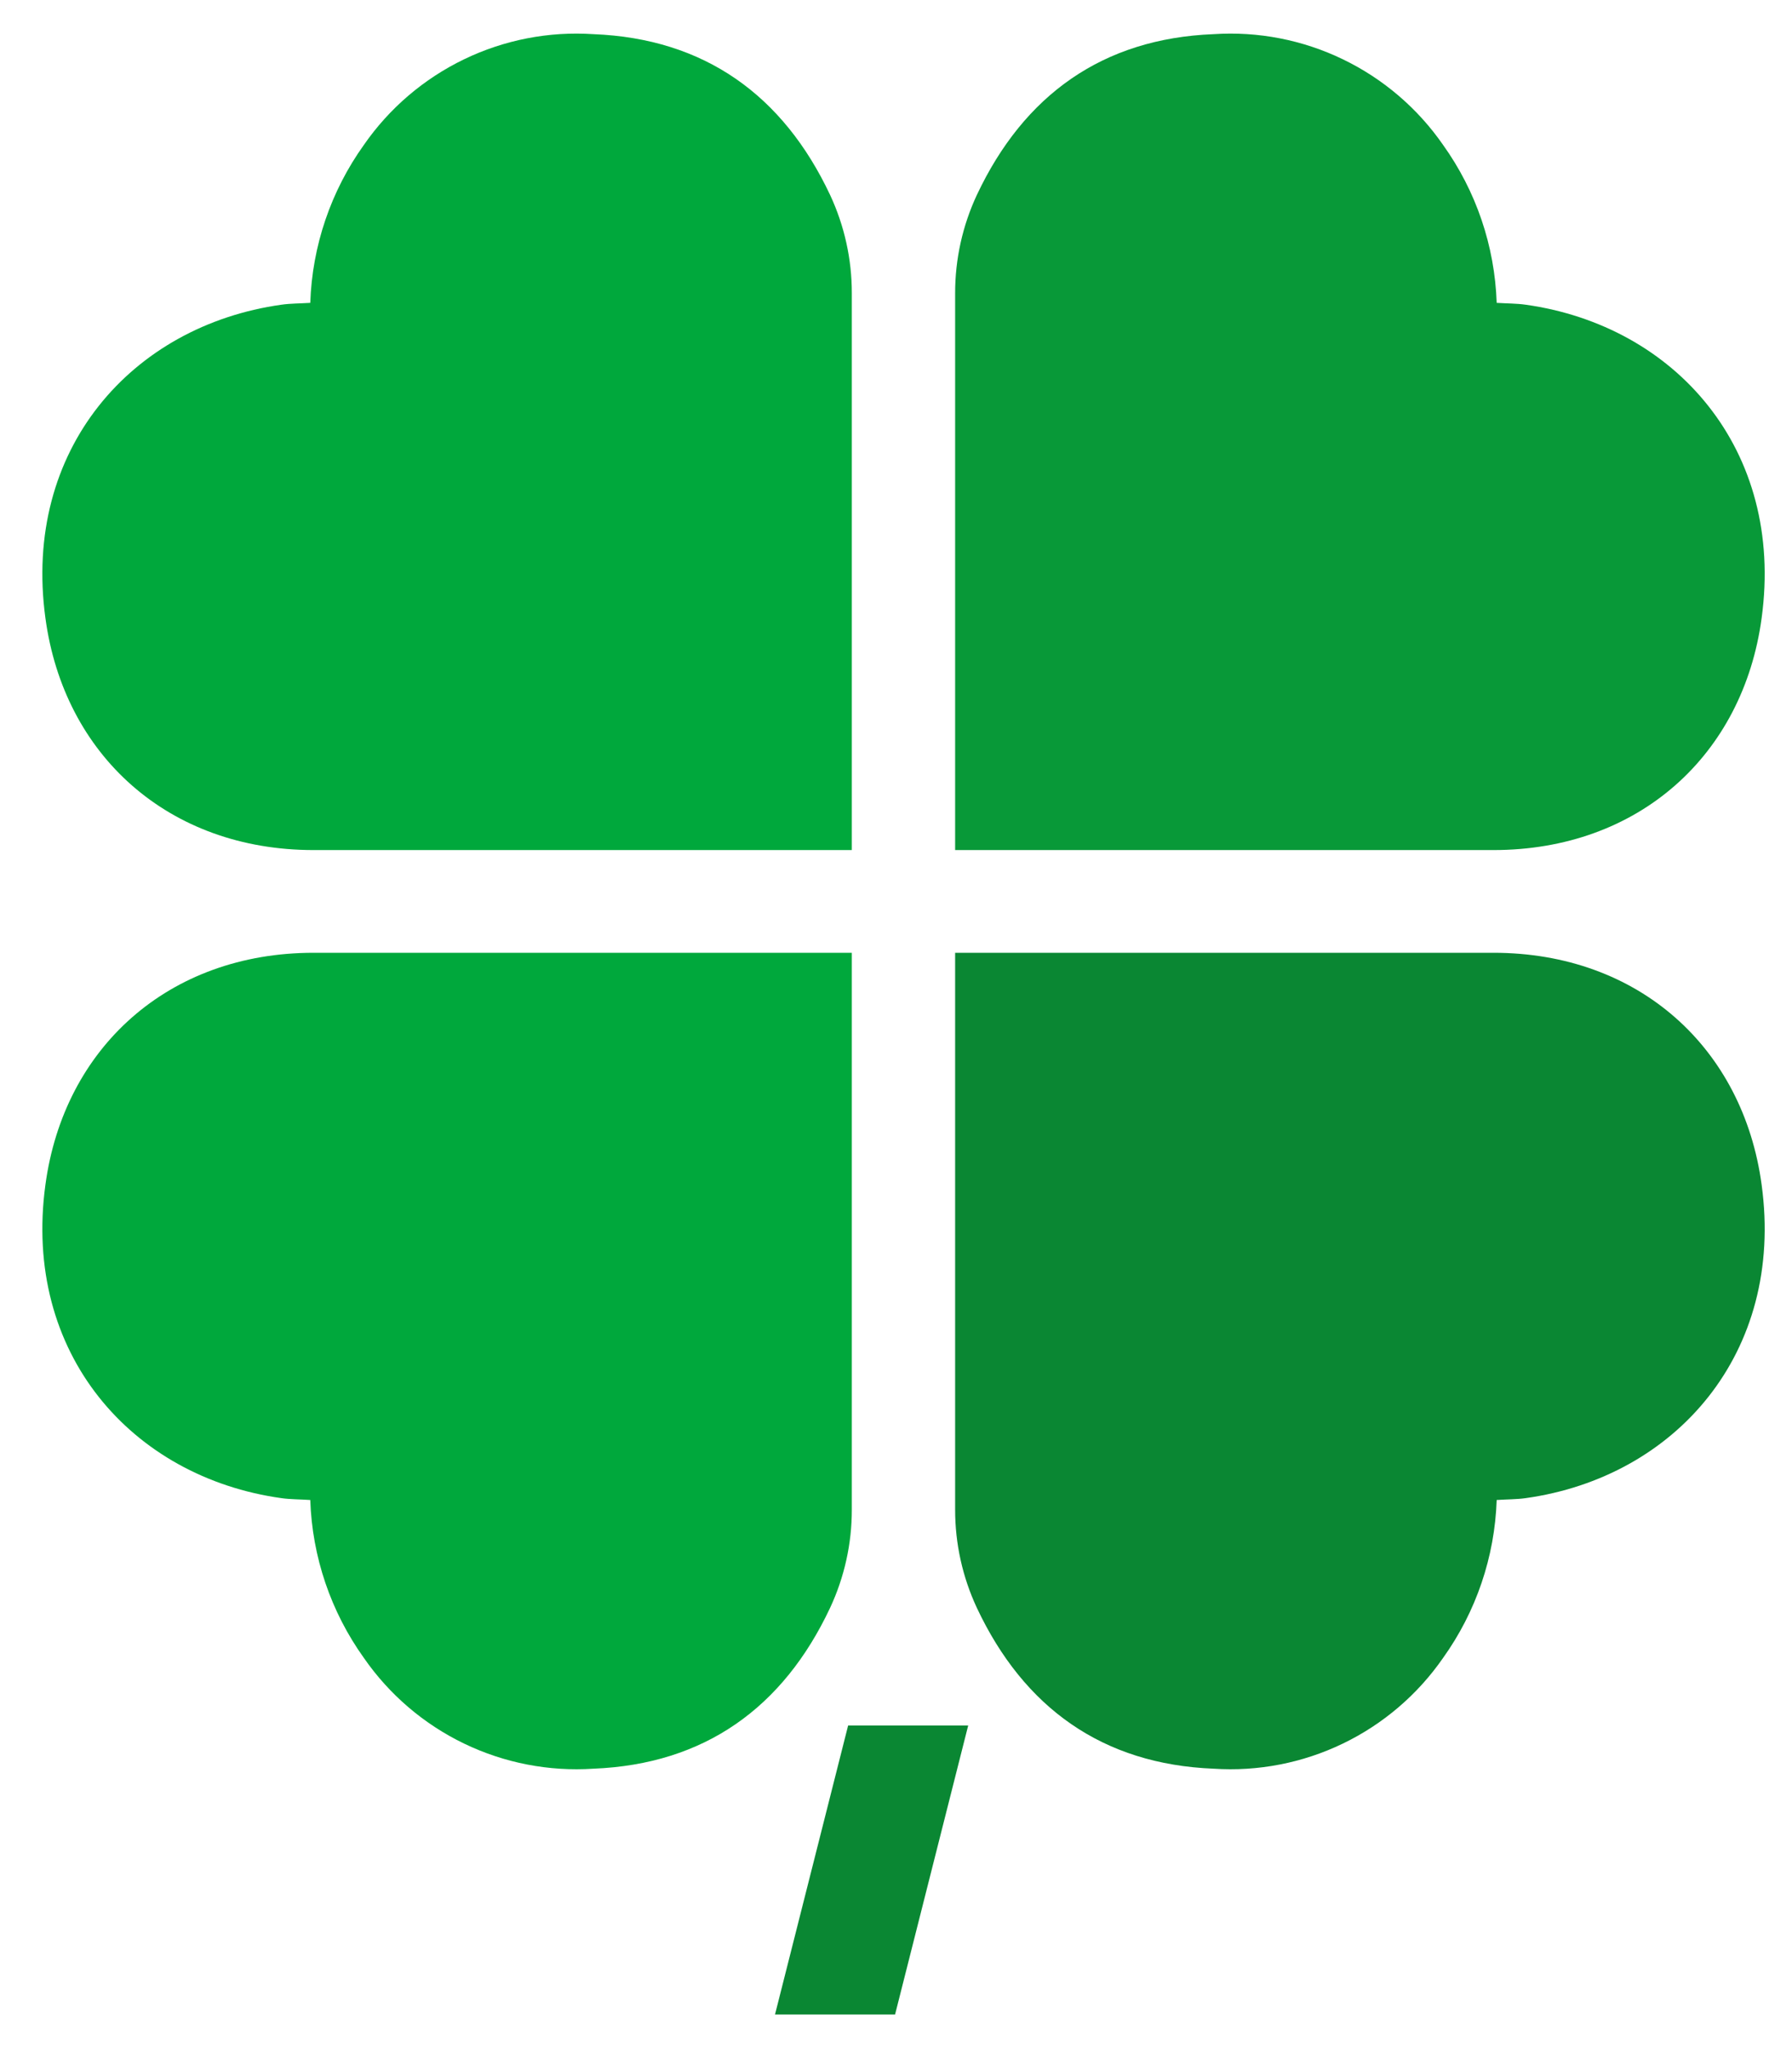 <svg xmlns="http://www.w3.org/2000/svg" width="35" height="40" viewBox="0 0 35 40" fill="none">
<g clip-path="url(#clip0_1_1142)">
<path d="M29.232 29.281C29.195 30.389 28.831 31.462 28.185 32.364C27.688 33.081 27.014 33.657 26.228 34.036C25.442 34.415 24.571 34.584 23.7 34.526C21.537 34.44 19.998 33.339 19.079 31.386C18.799 30.786 18.654 30.132 18.655 29.469V18.599H29.169C32.004 18.599 34.046 20.453 34.407 23.128C34.856 26.415 32.723 28.837 29.797 29.245C29.62 29.27 29.441 29.267 29.232 29.281Z" fill="#0A8733"/>
<path d="M6.06 29.281C6.097 30.39 6.461 31.462 7.107 32.364C7.604 33.081 8.278 33.657 9.064 34.036C9.85 34.415 10.721 34.584 11.592 34.526C13.755 34.44 15.294 33.34 16.213 31.386C16.493 30.786 16.638 30.132 16.637 29.469V18.599H6.125C3.291 18.599 1.248 20.453 0.887 23.128C0.438 26.415 2.571 28.837 5.497 29.245C5.672 29.27 5.851 29.267 6.06 29.281Z" fill="#00A83C"/>
<path d="M29.232 5.912C29.195 4.803 28.831 3.731 28.185 2.829C27.688 2.112 27.013 1.536 26.227 1.157C25.442 0.778 24.571 0.609 23.7 0.667C21.537 0.752 19.998 1.855 19.079 3.806C18.799 4.406 18.654 5.061 18.655 5.723V16.594H29.169C32.004 16.594 34.046 14.742 34.407 12.065C34.856 8.777 32.723 6.358 29.797 5.948C29.62 5.923 29.441 5.925 29.232 5.912Z" fill="#089938"/>
<path d="M6.06 5.912C6.097 4.803 6.461 3.731 7.107 2.829C7.604 2.112 8.279 1.536 9.065 1.157C9.85 0.778 10.721 0.609 11.592 0.667C13.755 0.752 15.294 1.855 16.213 3.806C16.493 4.406 16.638 5.061 16.637 5.723V16.594H6.125C3.291 16.594 1.248 14.742 0.887 12.065C0.438 8.777 2.571 6.358 5.497 5.948C5.672 5.923 5.851 5.925 6.06 5.912Z" fill="#00A83C"/>
<path d="M17.482 39.324H15.137L16.565 33.683H18.91L17.482 39.324Z" fill="#0A8733"/>
</g>
<defs>
<clipPath id="clip0_1_1142">
<rect width="34.257" height="38.929" fill="white" transform="translate(0.518 0.411)"/>
</clipPath>
</defs>
</svg>